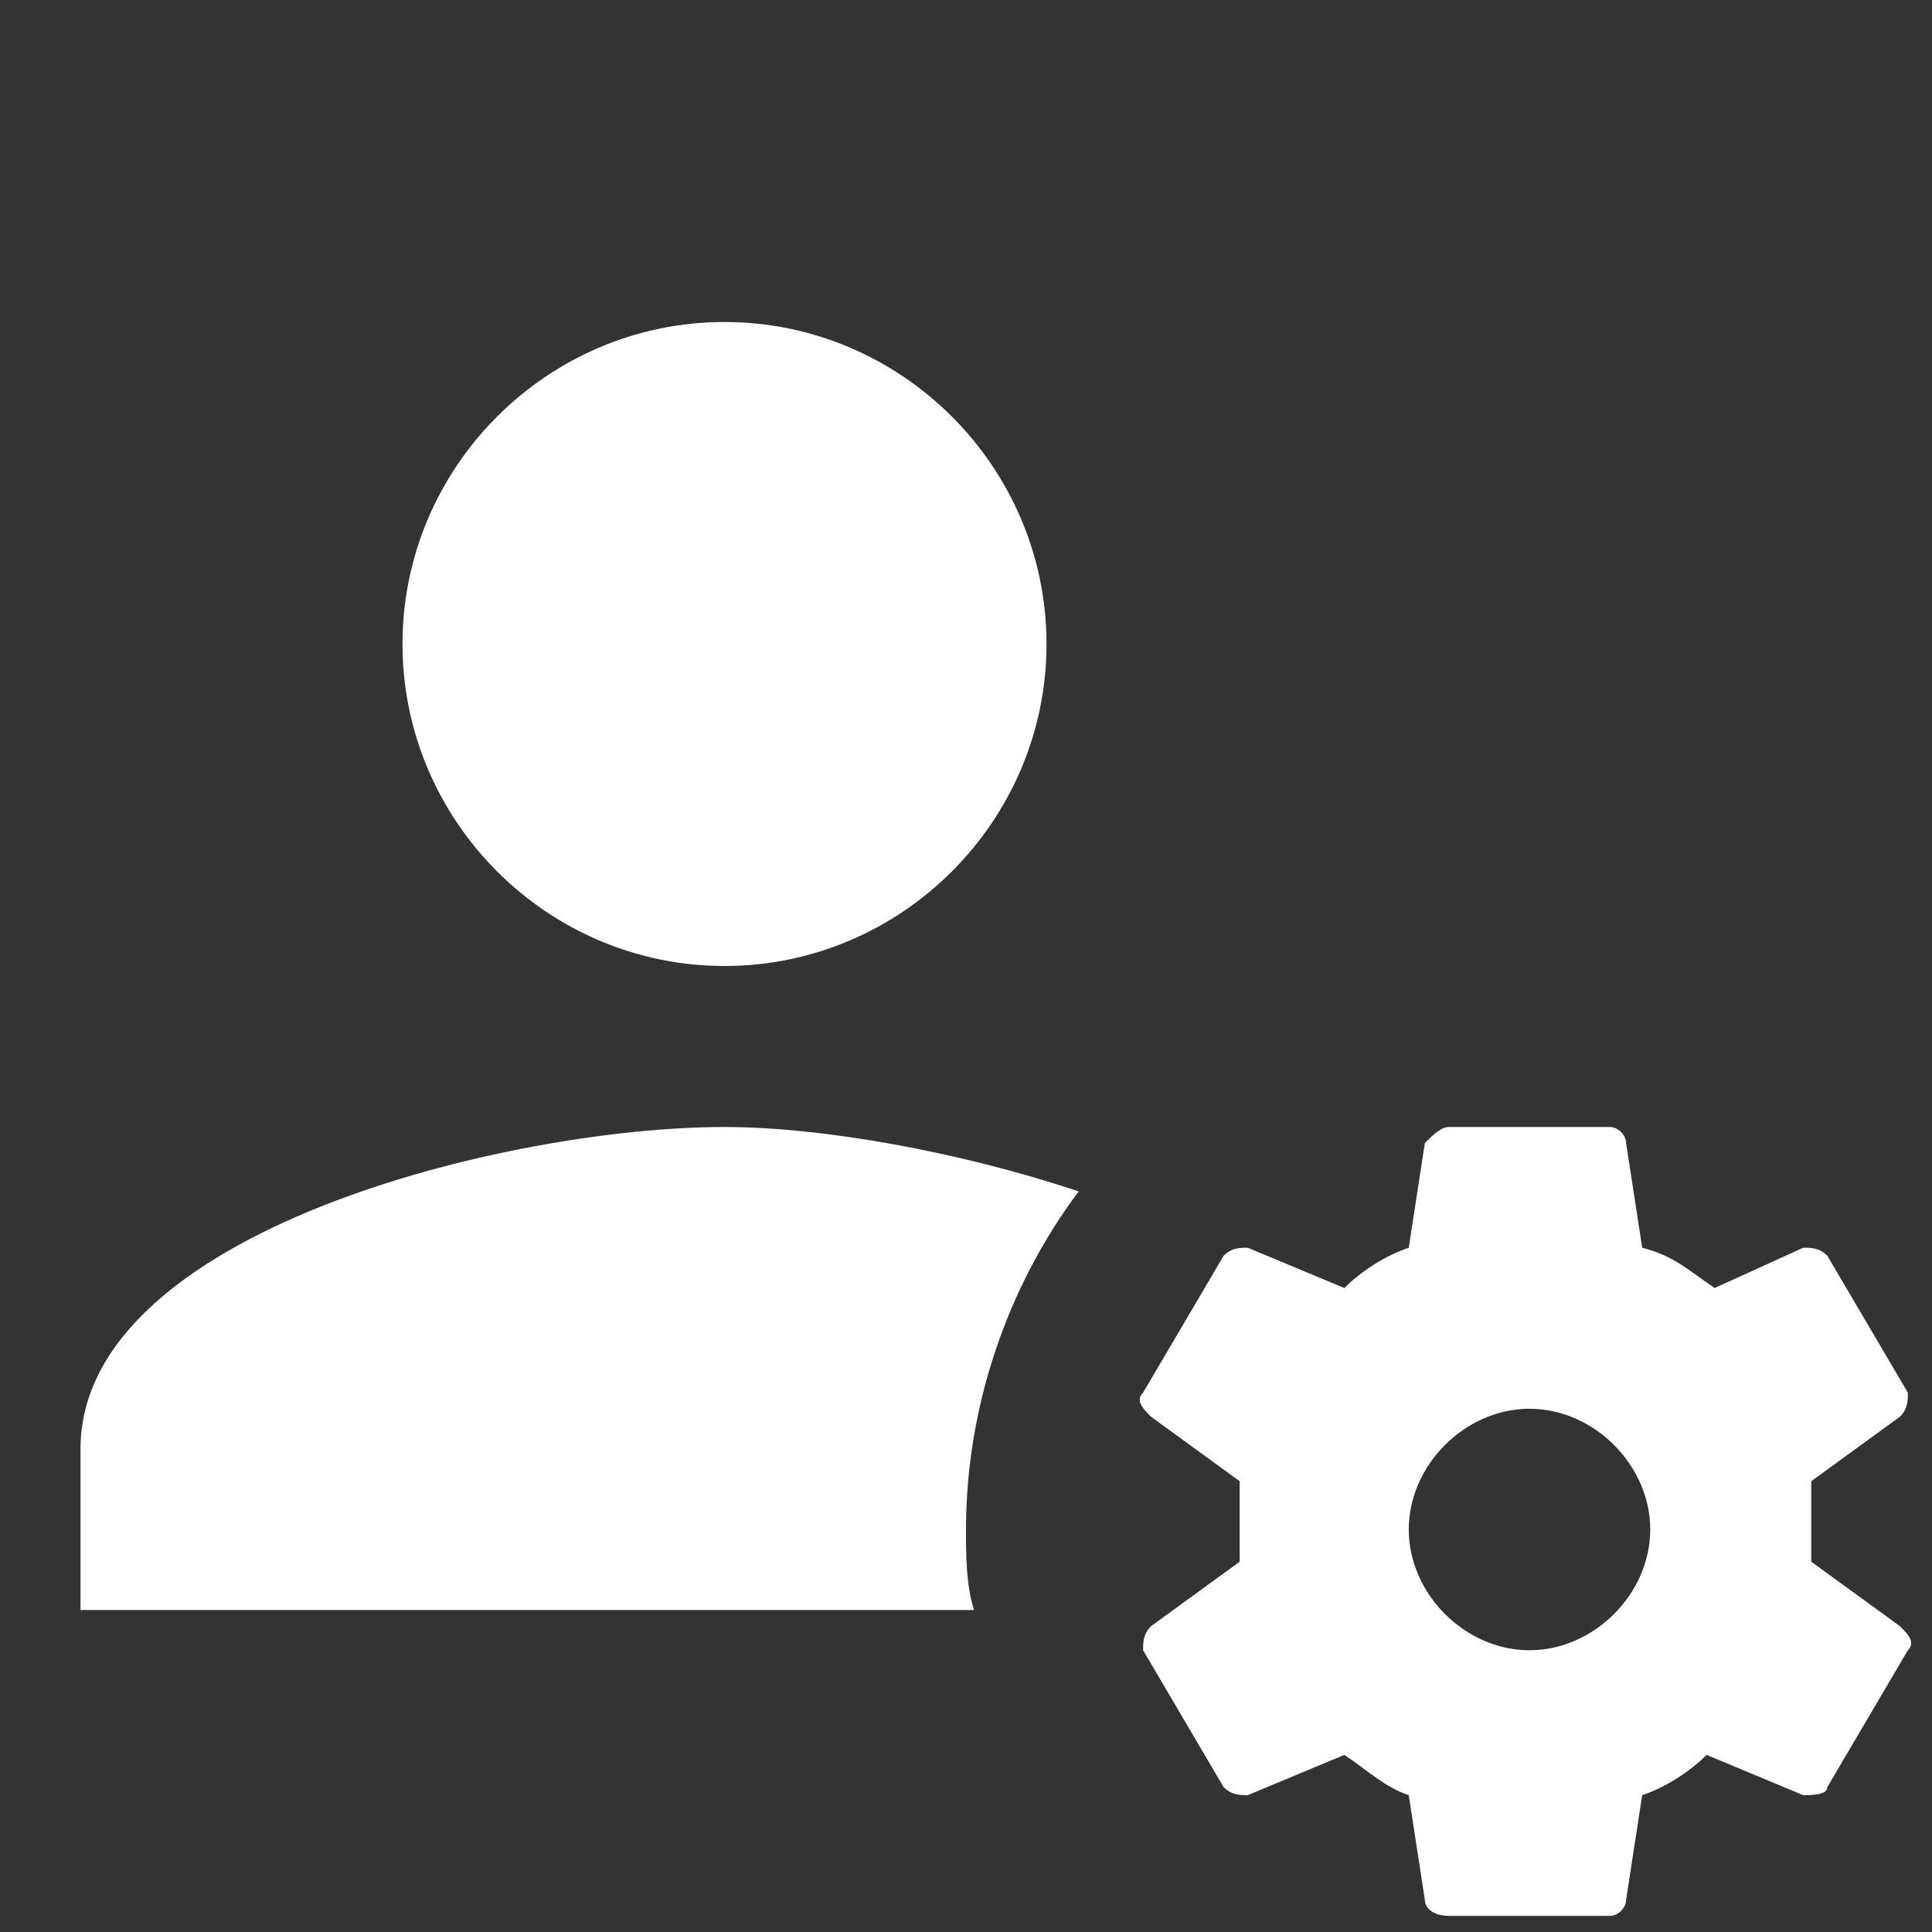 <?xml version="1.0" encoding="utf-8"?>
<!-- Generator: Adobe Illustrator 21.0.2, SVG Export Plug-In . SVG Version: 6.00 Build 0)  -->
<svg version="1.1" id="Calque_1" xmlns="http://www.w3.org/2000/svg" xmlns:xlink="http://www.w3.org/1999/xlink" x="0px" y="0px"
	 viewBox="0 0 24 24" style="enable-background:new 0 0 24 24;" xml:space="preserve">
<rect x="0" y="0" width="24" height="24" fill="#333333" stroke="none"/>
<style type="text/css">
	.st0{fill:#FFF;}
</style>
<path class="st0" d="M9,4C6.8,4,5,5.8,5,8s1.8,4,4,4s4-1.8,4-4S11.2,4,9,4 M9,14c-2.7,0-8,1.3-8,4v2h11.1C12,19.7,12,19.3,12,19
	c0-1.5,0.5-3,1.4-4.2C11.9,14.3,10.2,14,9,14 M18,14c-0.1,0-0.2,0.1-0.3,0.2l-0.2,1.3c-0.3,0.1-0.6,0.3-0.8,0.5l-1.2-0.5
	c-0.1,0-0.2,0-0.3,0.1l-1,1.7c-0.1,0.1,0,0.2,0.1,0.3l1.1,0.8c0,0.2,0,0.3,0,0.5s0,0.3,0,0.5l-1.1,0.8c-0.1,0.1-0.1,0.2-0.1,0.3
	l1,1.7c0.1,0.1,0.2,0.1,0.3,0.1l1.2-0.5c0.3,0.2,0.5,0.4,0.8,0.5l0.2,1.3c0,0.1,0.1,0.2,0.3,0.2h2c0.1,0,0.2-0.1,0.2-0.2l0.2-1.3
	c0.3-0.1,0.6-0.3,0.8-0.5l1.2,0.5c0.1,0,0.3,0,0.3-0.1l1-1.7c0.1-0.1,0-0.2-0.1-0.3l-1.1-0.8c0-0.2,0-0.3,0-0.5s0-0.3,0-0.5l1.1-0.8
	c0.1-0.1,0.1-0.2,0.1-0.3l-1-1.7c-0.1-0.1-0.2-0.1-0.3-0.1L21.3,16c-0.3-0.2-0.5-0.4-0.9-0.5l-0.2-1.3c0-0.1-0.1-0.2-0.2-0.2
	 M19,17.5c0.8,0,1.5,0.7,1.5,1.5s-0.7,1.5-1.5,1.5c-0.8,0-1.5-0.7-1.5-1.5C17.5,18.2,18.2,17.5,19,17.5z"/>
</svg>
